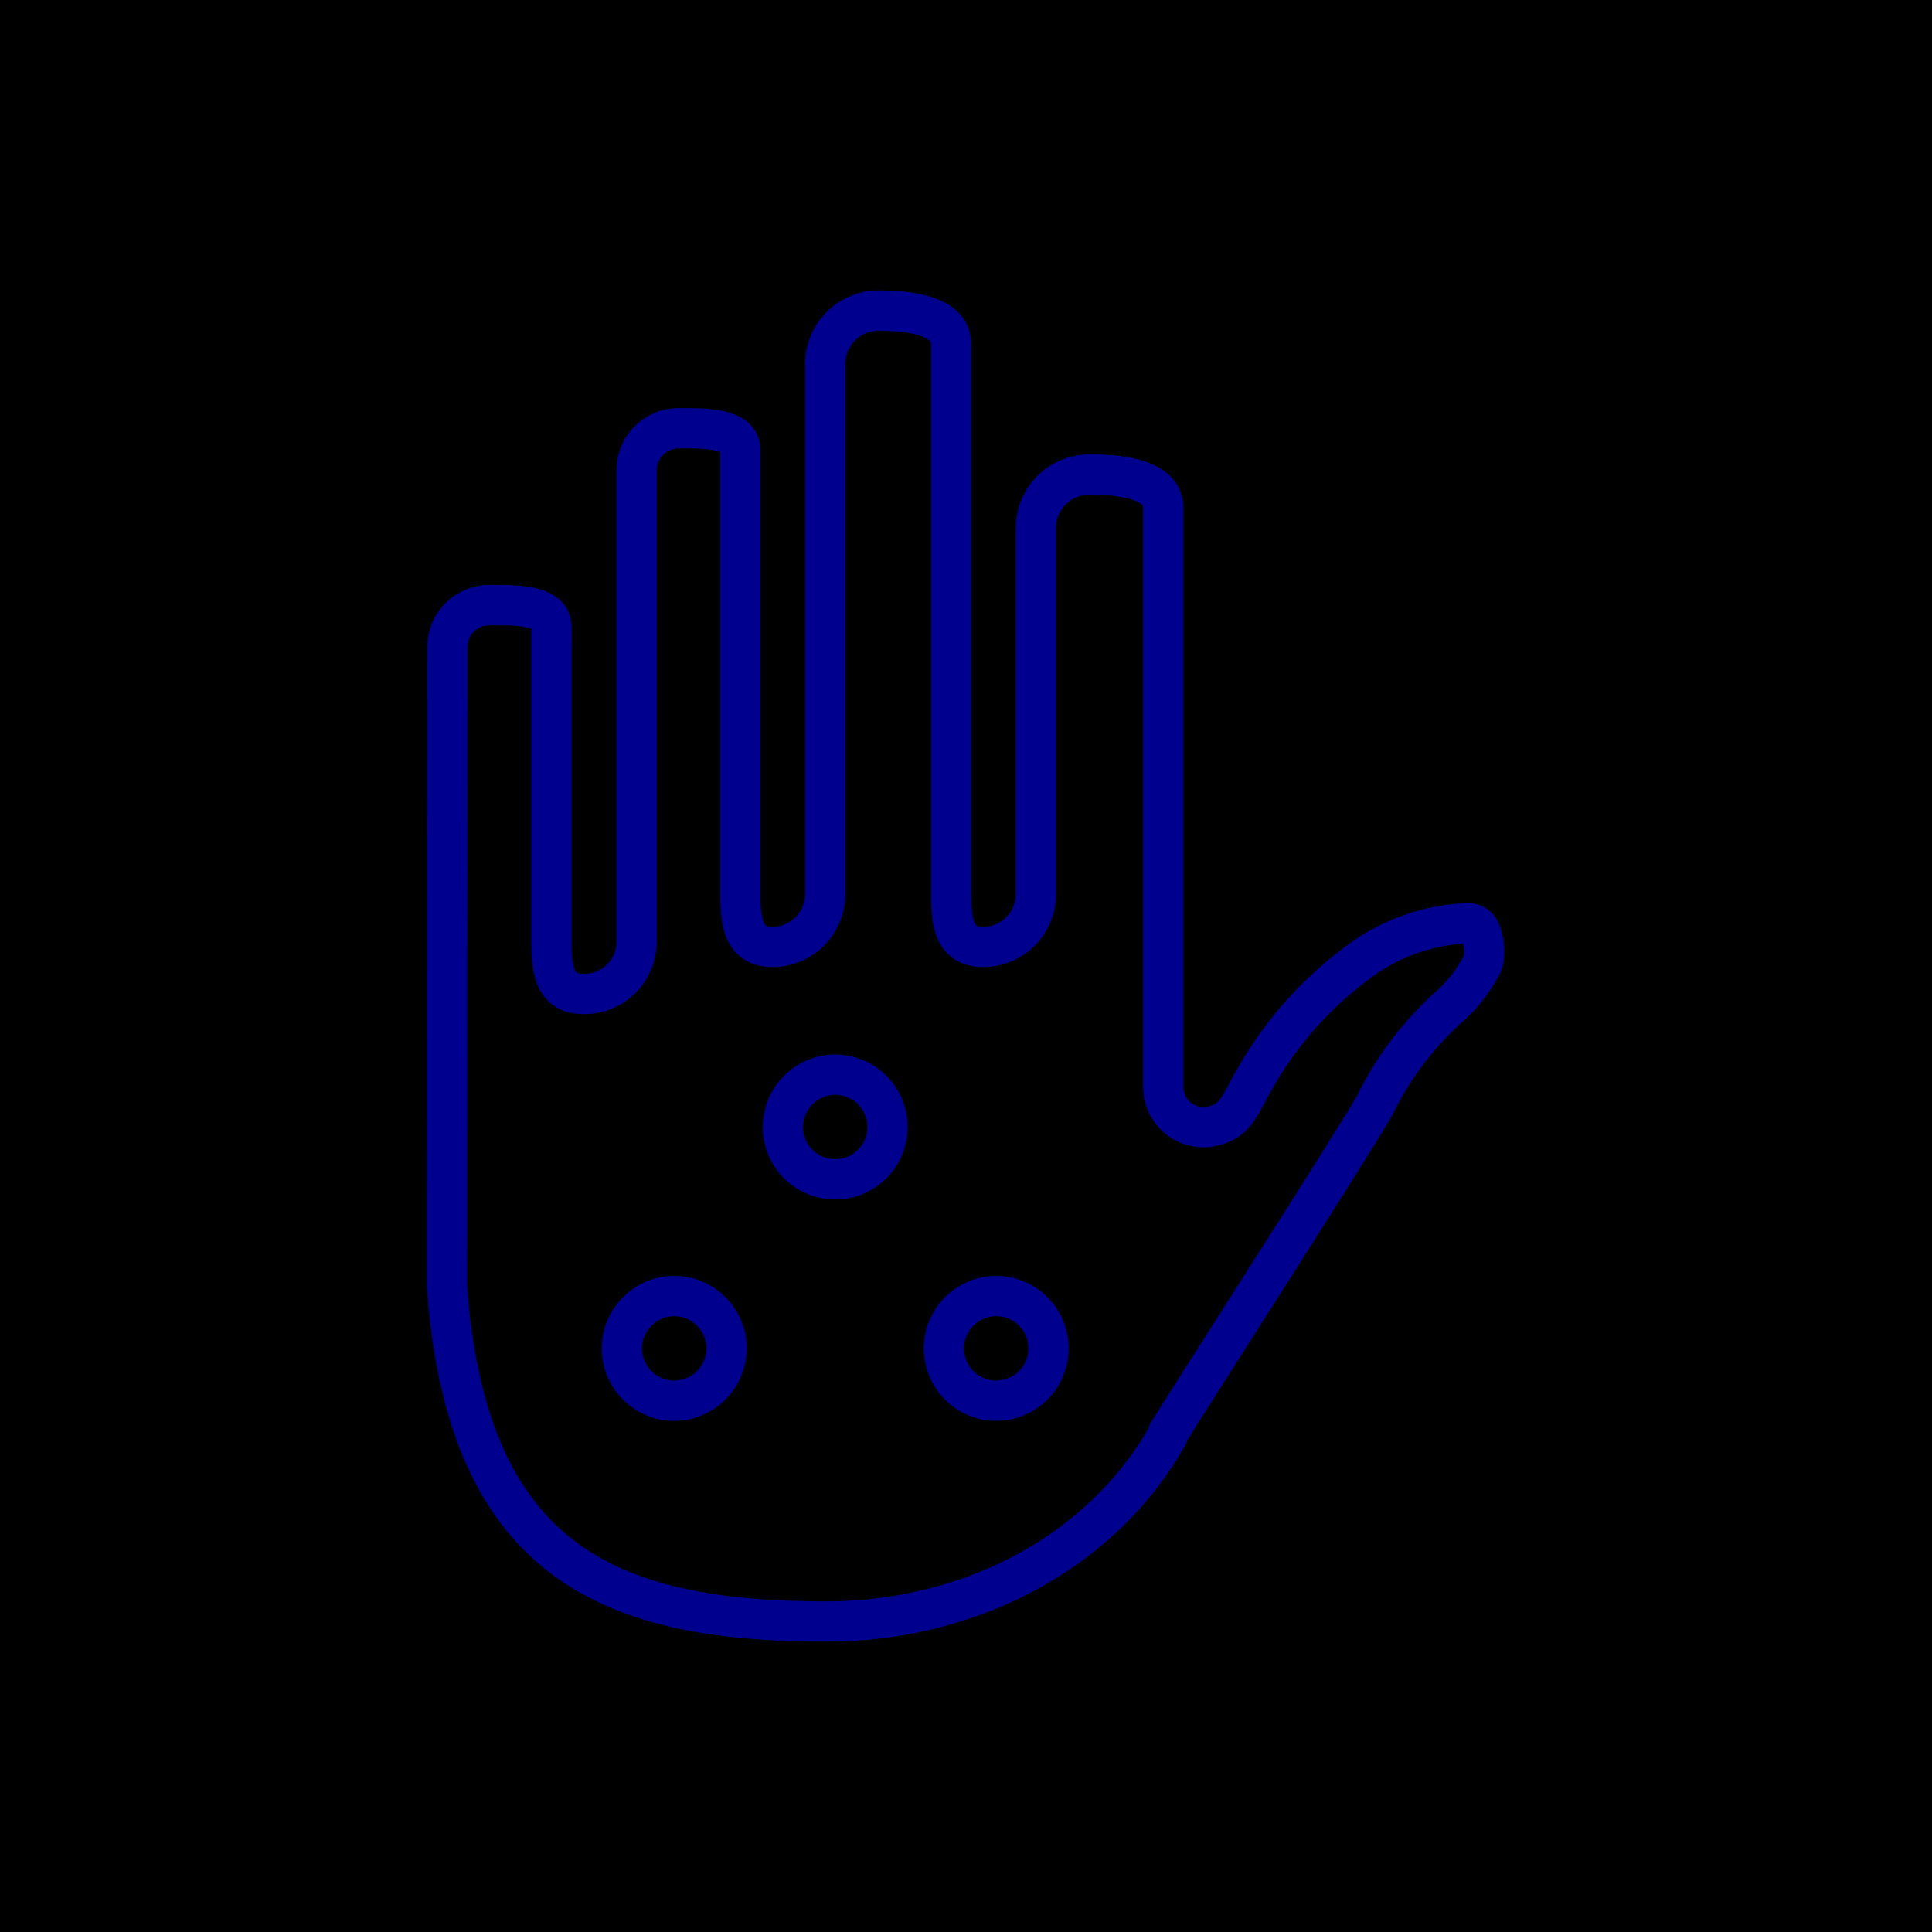 <svg xmlns="http://www.w3.org/2000/svg" viewBox="0 0 96 96"><defs><style>.cls-2{fill:none;stroke:#00008f;stroke-width:2px;stroke-miterlimit:10}</style></defs><g id="Layer_2" ><g id="icons"><path fill="currentColor" d="M0 0h96v96H0z"/><path class="cls-2" d="M41.5 53.4a2.6 2.6 0 1 1-2.6 2.6 2.61 2.61 0 0 1 2.6-2.6M33.5 64.4a2.6 2.6 0 1 1-2.6 2.6 2.61 2.61 0 0 1 2.6-2.6M49.5 64.4a2.6 2.6 0 1 1-2.6 2.6 2.61 2.61 0 0 1 2.6-2.6"/><path d="M22.21 63.93c1 13.81 8.24 16.64 18.84 16.64 7.29 0 13.8-3.56 17-9.3v-.08c.47-.76 1.72-2.72 3.17-5 2.65-4.16 6.65-10.44 7.11-11.31a16 16 0 0 1 3.77-4.94 7 7 0 0 0 1.59-2.13 2.57 2.57 0 0 0-.17-1.6.66.66 0 0 0-.67-.33 9.68 9.68 0 0 0-5 1.67 18.53 18.53 0 0 0-5.58 6.2c-.69 1.19-.86 2-2.14 2.23a2 2 0 0 1-2.33-2v-.61-28.13c0-1.47-2.19-1.66-3.67-1.66a2.66 2.66 0 0 0-2.66 2.66v18.21a2.61 2.61 0 0 1-2.61 2.6c-1.43 0-1.6-1.17-1.6-2.6V17.1c0-1.47-2.19-1.67-3.67-1.67A2.67 2.67 0 0 0 41 18.1v26.35a2.61 2.61 0 0 1-2.61 2.6c-1.43 0-1.6-1.17-1.6-2.6V22.37c0-1.15-1.93-1.09-3.08-1.09a2.09 2.09 0 0 0-2.08 2.09v23.42a2.6 2.6 0 0 1-2.63 2.6c-1.43 0-1.6-1.16-1.6-2.6V31.15c0-1.15-1.94-1.08-3.09-1.08a2.08 2.08 0 0 0-2.08 2.08z" stroke-linecap="round" stroke-linejoin="round" fill="none" stroke="#00008f" stroke-width="2"/></g></g></svg>